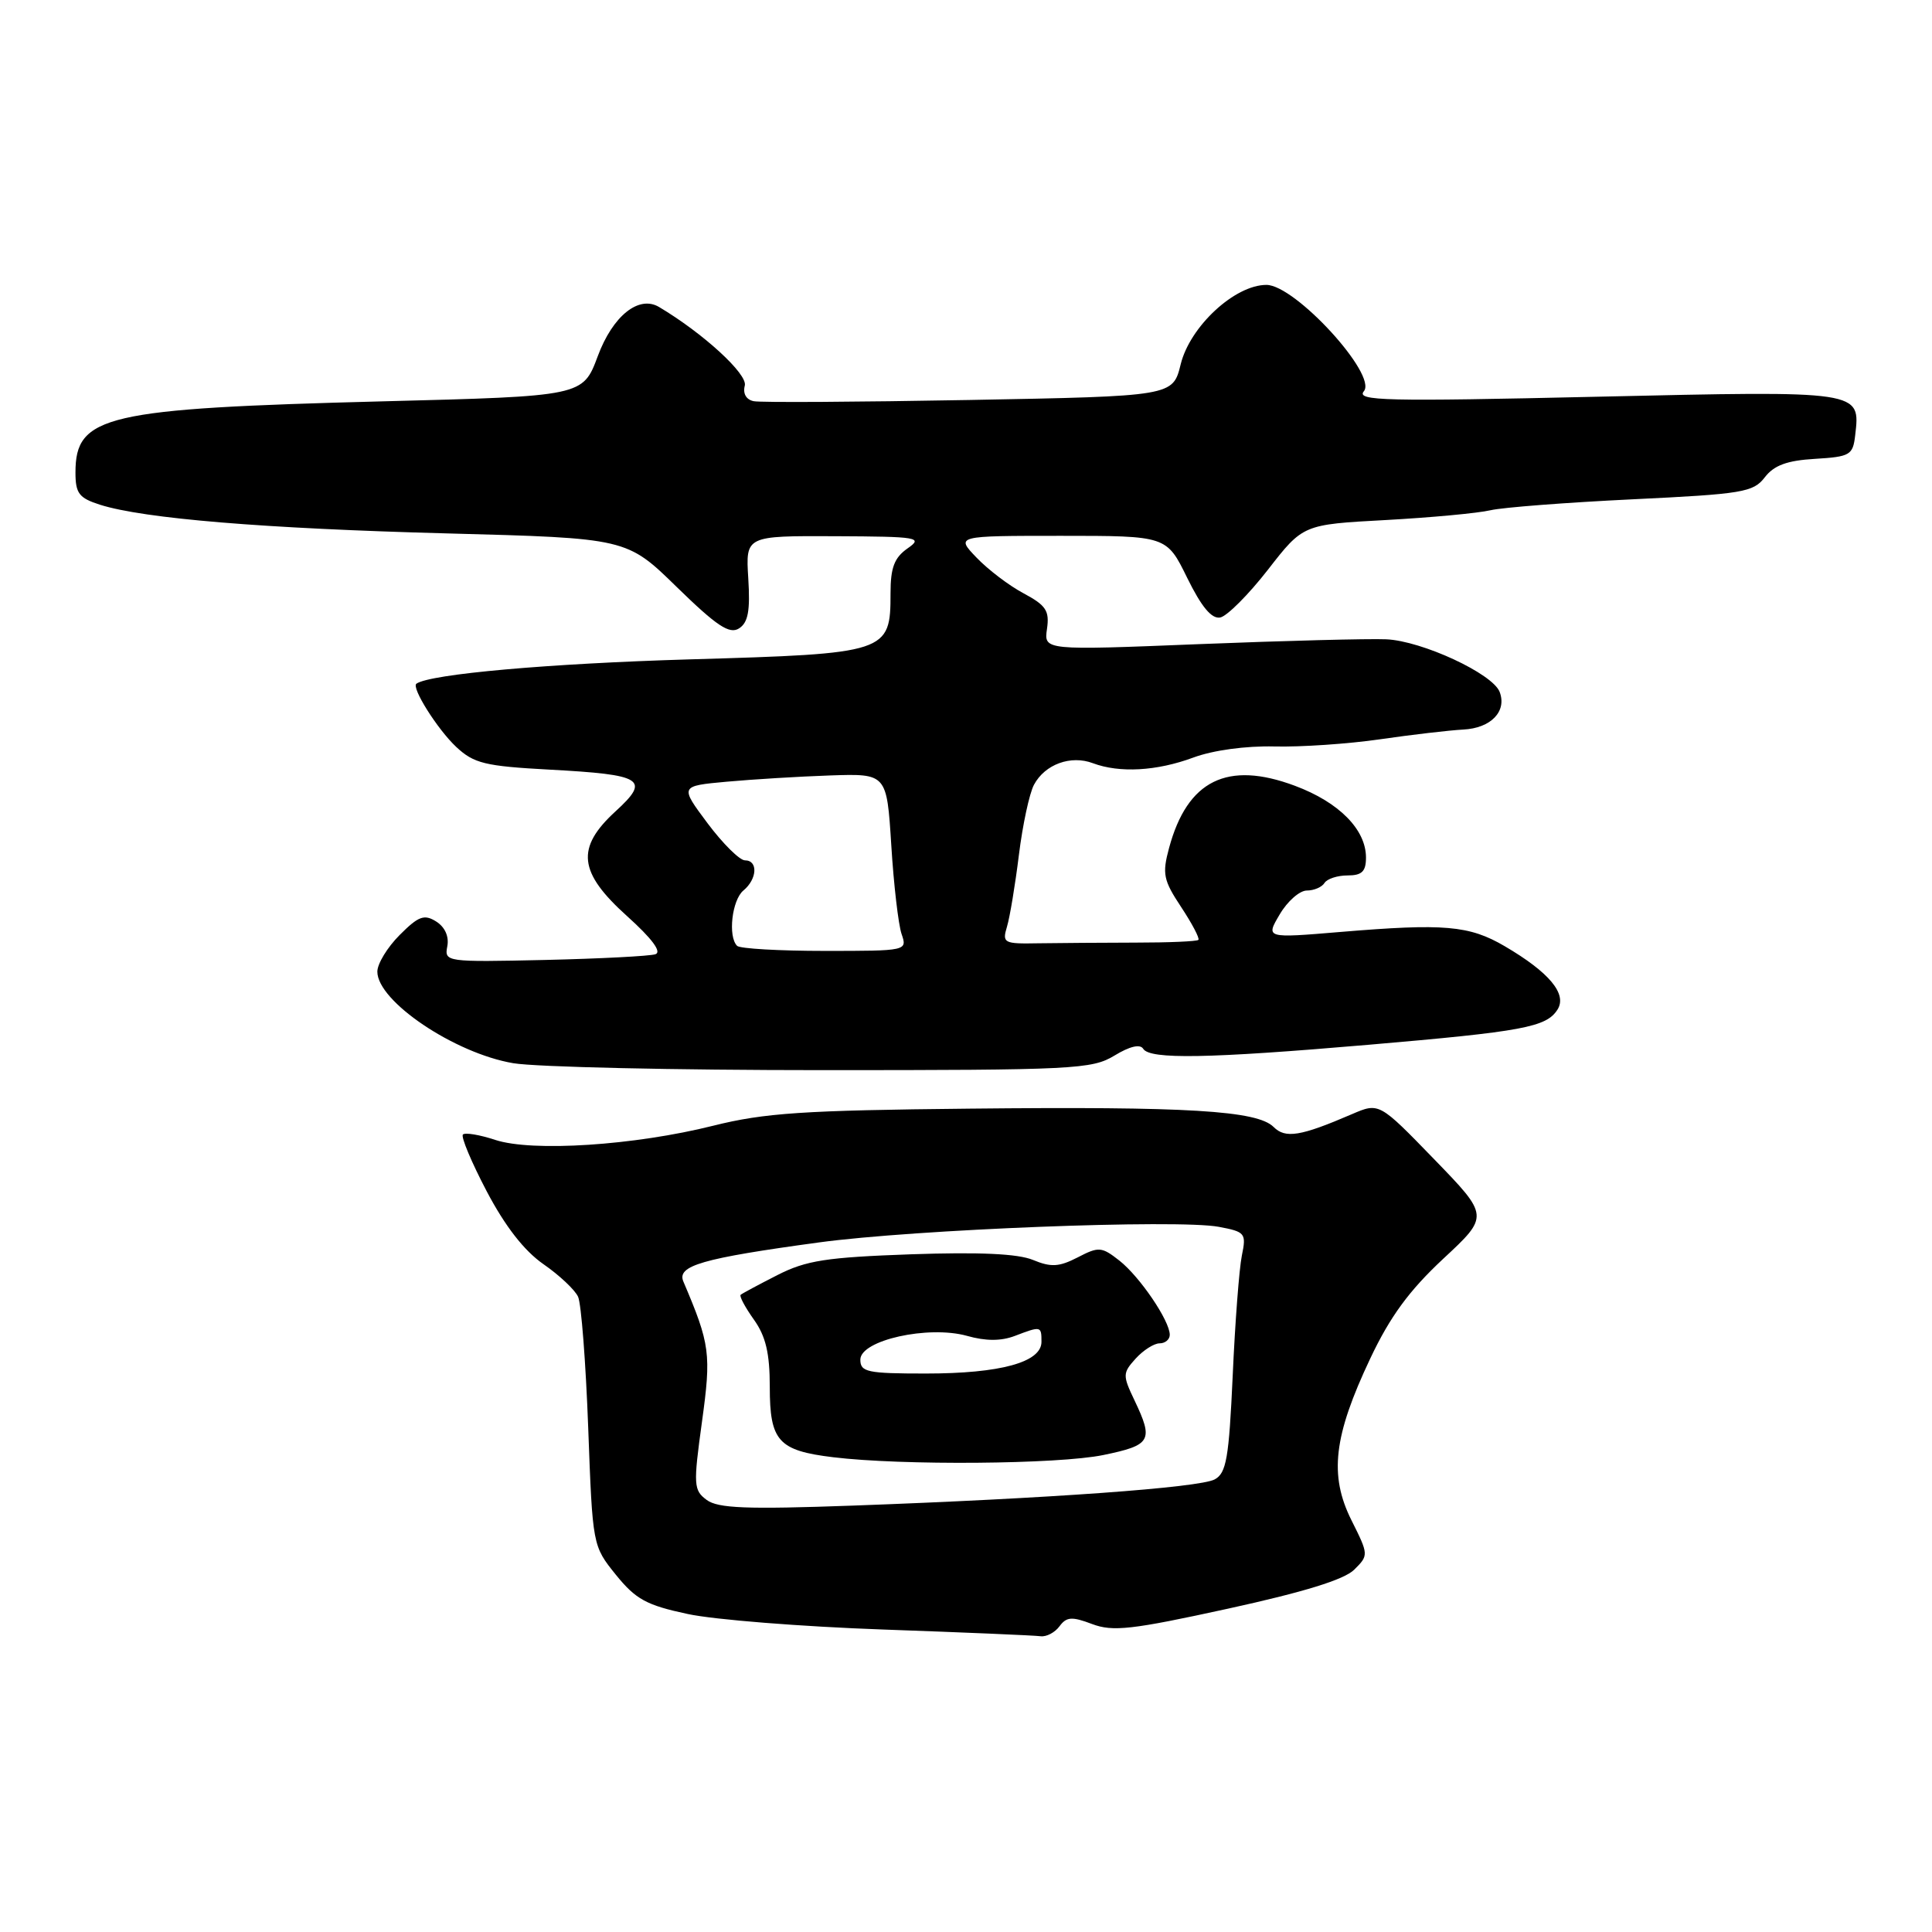 <?xml version="1.0" encoding="UTF-8" standalone="no"?>
<!DOCTYPE svg PUBLIC "-//W3C//DTD SVG 1.1//EN" "http://www.w3.org/Graphics/SVG/1.1/DTD/svg11.dtd" >
<svg xmlns="http://www.w3.org/2000/svg" xmlns:xlink="http://www.w3.org/1999/xlink" version="1.1" viewBox="0 0 256 256">
 <g >
 <path fill="currentColor"
d=" M 140.39 215.49 C 141.32 214.23 142.03 214.18 144.70 215.19 C 147.45 216.23 149.95 215.95 162.70 213.16 C 172.76 210.96 178.12 209.31 179.44 207.99 C 181.37 206.08 181.36 206.01 179.07 201.43 C 176.10 195.48 176.70 190.29 181.57 180.00 C 184.19 174.46 186.71 171.02 191.22 166.81 C 197.33 161.13 197.33 161.13 190.03 153.60 C 182.74 146.08 182.74 146.08 179.12 147.64 C 172.32 150.57 170.32 150.89 168.76 149.33 C 166.58 147.16 157.43 146.60 128.50 146.90 C 106.44 147.12 101.29 147.47 94.52 149.16 C 84.07 151.78 70.52 152.66 65.61 151.04 C 63.55 150.36 61.63 150.04 61.34 150.33 C 61.05 150.62 62.47 154.00 64.49 157.85 C 66.93 162.49 69.46 165.74 72.01 167.51 C 74.12 168.97 76.19 170.92 76.60 171.83 C 77.02 172.75 77.62 180.55 77.94 189.17 C 78.52 204.83 78.52 204.83 81.61 208.67 C 84.25 211.93 85.67 212.70 91.11 213.86 C 94.62 214.62 106.28 215.54 117.00 215.92 C 127.72 216.30 137.13 216.70 137.89 216.81 C 138.65 216.91 139.78 216.32 140.39 215.49 Z  M 147.67 139.87 C 149.69 138.64 151.07 138.31 151.48 138.97 C 152.36 140.40 160.10 140.26 181.32 138.44 C 201.82 136.68 204.90 136.11 206.38 133.77 C 207.68 131.71 205.29 128.84 199.39 125.38 C 194.68 122.62 191.38 122.34 177.60 123.49 C 167.70 124.32 167.70 124.32 169.57 121.16 C 170.59 119.42 172.21 118.00 173.16 118.00 C 174.11 118.00 175.16 117.55 175.50 117.00 C 175.84 116.45 177.22 116.00 178.56 116.00 C 180.46 116.00 181.00 115.48 181.00 113.63 C 181.00 109.92 177.43 106.30 171.58 104.12 C 162.63 100.77 157.33 103.39 154.91 112.35 C 153.98 115.79 154.15 116.63 156.51 120.19 C 157.96 122.39 158.99 124.34 158.79 124.54 C 158.60 124.74 154.85 124.90 150.47 124.90 C 146.09 124.91 140.31 124.95 137.62 124.99 C 132.99 125.08 132.78 124.96 133.43 122.79 C 133.81 121.53 134.52 117.25 135.01 113.28 C 135.50 109.31 136.40 105.12 137.01 103.98 C 138.46 101.27 141.89 100.02 144.82 101.13 C 148.34 102.45 153.27 102.18 158.12 100.38 C 160.74 99.41 165.06 98.82 168.86 98.91 C 172.36 99.00 178.66 98.57 182.86 97.96 C 187.06 97.35 192.03 96.77 193.89 96.67 C 197.55 96.49 199.70 94.26 198.71 91.68 C 197.78 89.26 188.42 84.92 183.68 84.71 C 181.38 84.61 170.23 84.90 158.91 85.35 C 138.32 86.18 138.32 86.18 138.73 83.34 C 139.08 80.93 138.61 80.22 135.65 78.63 C 133.72 77.61 130.91 75.47 129.39 73.88 C 126.63 71.00 126.63 71.00 140.60 71.00 C 154.58 71.00 154.58 71.00 157.31 76.57 C 159.21 80.43 160.55 82.04 161.69 81.82 C 162.59 81.64 165.43 78.80 168.00 75.50 C 172.66 69.50 172.66 69.50 183.58 68.91 C 189.59 68.58 195.85 68.00 197.50 67.61 C 199.15 67.23 207.63 66.58 216.34 66.16 C 230.90 65.46 232.32 65.23 233.84 63.25 C 235.07 61.65 236.79 61.02 240.50 60.80 C 245.15 60.52 245.52 60.30 245.82 57.69 C 246.51 51.73 246.80 51.77 211.57 52.57 C 183.51 53.21 179.66 53.12 180.72 51.84 C 182.53 49.66 171.61 37.75 167.81 37.75 C 163.62 37.75 157.69 43.24 156.45 48.26 C 155.41 52.50 155.41 52.50 128.45 53.00 C 113.63 53.27 100.76 53.35 99.87 53.16 C 98.87 52.96 98.41 52.15 98.69 51.09 C 99.08 49.57 93.18 44.16 87.33 40.68 C 84.65 39.08 81.19 41.85 79.21 47.19 C 77.23 52.50 77.23 52.50 50.71 53.18 C 13.94 54.13 10.00 55.04 10.00 62.61 C 10.00 65.38 10.47 65.99 13.25 66.88 C 19.06 68.72 35.02 70.04 59.27 70.68 C 83.05 71.31 83.05 71.31 89.69 77.80 C 94.97 82.95 96.66 84.07 97.92 83.27 C 99.13 82.50 99.42 80.95 99.15 76.63 C 98.80 71.00 98.80 71.00 110.65 71.05 C 121.71 71.10 122.35 71.21 120.25 72.67 C 118.50 73.90 118.00 75.21 118.00 78.62 C 118.00 86.49 117.64 86.61 91.39 87.37 C 72.71 87.92 57.02 89.31 55.18 90.59 C 54.46 91.08 57.97 96.65 60.46 98.98 C 62.80 101.16 64.26 101.52 72.81 101.98 C 85.24 102.65 86.21 103.25 81.58 107.49 C 76.27 112.35 76.63 115.58 83.10 121.40 C 86.39 124.36 87.72 126.15 86.85 126.44 C 86.11 126.69 79.51 127.03 72.18 127.20 C 59.09 127.49 58.87 127.46 59.27 125.39 C 59.52 124.08 58.95 122.83 57.79 122.10 C 56.21 121.11 55.45 121.39 52.96 123.89 C 51.33 125.52 50.00 127.70 50.00 128.75 C 50.00 132.67 60.22 139.56 68.01 140.88 C 71.03 141.39 89.47 141.80 109.00 141.80 C 142.32 141.80 144.69 141.68 147.67 139.87 Z  M 93.64 198.75 C 91.90 197.46 91.86 196.78 93.01 188.43 C 94.26 179.37 94.10 178.15 90.55 169.81 C 89.66 167.71 93.01 166.74 108.50 164.63 C 121.21 162.90 156.05 161.54 161.49 162.56 C 165.01 163.22 165.16 163.41 164.55 166.38 C 164.20 168.10 163.65 175.25 163.34 182.28 C 162.84 193.23 162.50 195.20 160.95 196.03 C 158.91 197.12 138.97 198.56 113.00 199.50 C 98.92 200.01 95.14 199.86 93.64 198.75 Z  M 146.19 192.80 C 152.54 191.49 152.87 190.90 150.33 185.56 C 148.74 182.23 148.75 181.94 150.48 180.02 C 151.49 178.91 152.92 178.00 153.65 178.00 C 154.39 178.00 155.00 177.49 155.00 176.87 C 155.00 175.01 151.04 169.18 148.33 167.04 C 145.97 165.19 145.59 165.16 142.80 166.61 C 140.33 167.88 139.27 167.94 136.88 166.95 C 134.88 166.12 129.78 165.89 120.73 166.20 C 109.50 166.60 106.82 167.01 103.00 168.96 C 100.53 170.22 98.34 171.39 98.14 171.57 C 97.94 171.74 98.73 173.22 99.89 174.85 C 101.47 177.06 102.00 179.31 102.00 183.78 C 102.00 190.95 103.13 192.21 110.39 193.09 C 119.48 194.20 140.22 194.03 146.19 192.80 Z  M 97.67 125.33 C 96.43 124.10 96.99 119.26 98.50 118.00 C 100.34 116.48 100.47 114.00 98.71 114.00 C 98.01 114.00 95.77 111.78 93.75 109.08 C 90.07 104.15 90.07 104.15 96.29 103.58 C 99.70 103.27 105.88 102.89 110.00 102.75 C 117.50 102.50 117.50 102.50 118.10 112.00 C 118.42 117.22 119.04 122.51 119.46 123.75 C 120.23 125.99 120.20 126.00 109.28 126.00 C 103.26 126.00 98.03 125.70 97.67 125.33 Z  M 114.00 180.16 C 114.00 177.58 123.01 175.58 128.14 177.01 C 130.61 177.71 132.64 177.71 134.46 177.02 C 137.95 175.69 138.00 175.70 138.00 177.80 C 138.00 180.51 132.55 182.00 122.68 182.00 C 114.92 182.00 114.00 181.81 114.00 180.16 Z "/>
</g>
</svg>